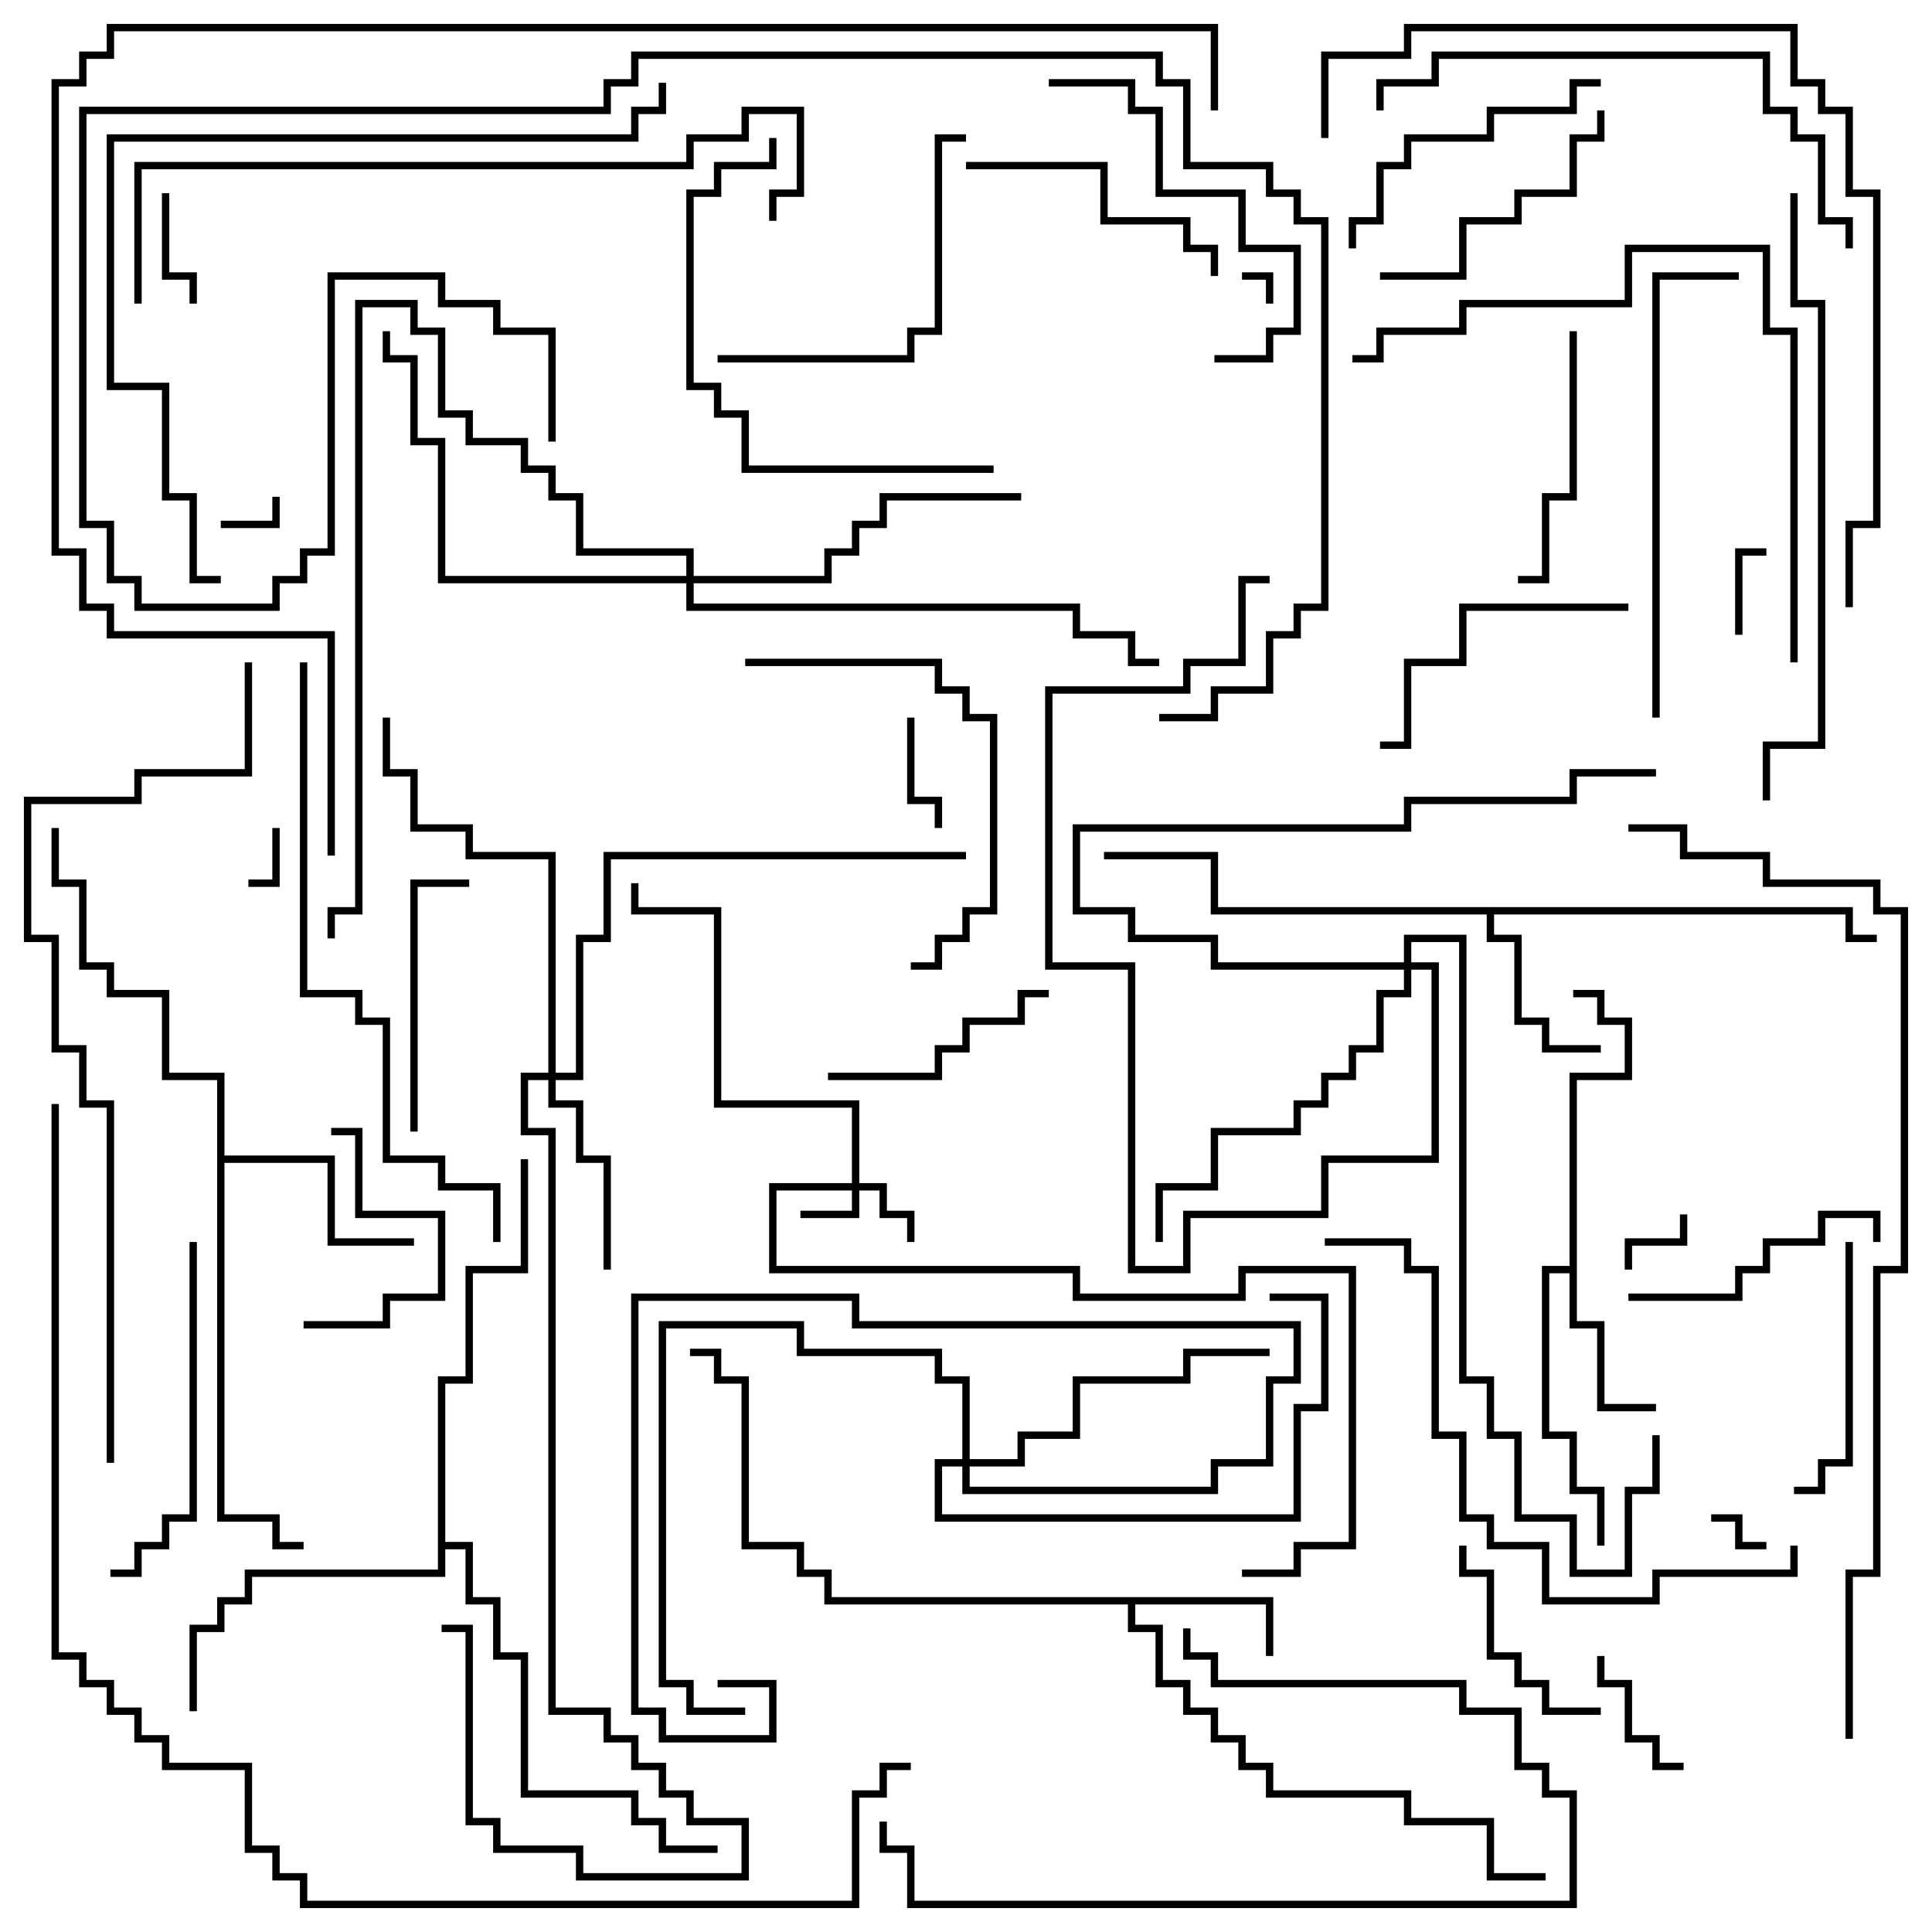 <svg version="1.1" width="105" height="105" xmlns="http://www.w3.org/2000/svg"><path d="M69.2,86.8L69.2,90L68.8,90L68.8,87.2L61.7,87.2L61.7,88.3L63.2,88.3L63.2,91.3L64.7,91.3L64.7,92.8L66.2,92.8L66.2,94.3L67.7,94.3L67.7,95.8L69.2,95.8L69.2,97.3L76.7,97.3L76.7,98.8L81.2,98.8L81.2,101.8L84,101.8L84,102.2L80.8,102.2L80.8,99.2L76.3,99.2L76.3,97.7L68.8,97.7L68.8,96.2L67.3,96.2L67.3,94.7L65.8,94.7L65.8,93.2L64.3,93.2L64.3,91.7L62.8,91.7L62.8,88.7L61.3,88.7L61.3,87.2L44.8,87.2L44.8,85.7L43.3,85.7L43.3,84.2L40.3,84.2L40.3,75.2L38.8,75.2L38.8,73.7L37.5,73.7L37.5,73.3L39.2,73.3L39.2,74.8L40.7,74.8L40.7,83.8L43.7,83.8L43.7,85.3L45.2,85.3L45.2,86.8z" stroke="none"/><path d="M85.3,68.8L85.3,58.3L88.3,58.3L88.3,55.7L86.8,55.7L86.8,54.2L85.5,54.2L85.5,53.8L87.2,53.8L87.2,55.3L88.7,55.3L88.7,58.7L85.7,58.7L85.7,71.8L87.2,71.8L87.2,76.3L90,76.3L90,76.7L86.8,76.7L86.8,72.2L85.3,72.2L85.3,69.2L84.2,69.2L84.2,77.8L85.7,77.8L85.7,80.8L87.2,80.8L87.2,84L86.8,84L86.8,81.2L85.3,81.2L85.3,78.2L83.8,78.2L83.8,68.8z" stroke="none"/><path d="M100.7,49.3L100.7,50.8L102,50.8L102,51.2L100.3,51.2L100.3,49.7L81.2,49.7L81.2,50.8L82.7,50.8L82.7,55.3L84.2,55.3L84.2,56.8L87,56.8L87,57.2L83.8,57.2L83.8,55.7L82.3,55.7L82.3,51.2L80.8,51.2L80.8,49.7L65.8,49.7L65.8,46.7L60,46.7L60,46.3L66.2,46.3L66.2,49.3z" stroke="none"/><path d="M11.8,58.7L8.8,58.7L8.8,54.2L5.8,54.2L5.8,52.7L4.3,52.7L4.3,48.2L2.8,48.2L2.8,45L3.2,45L3.2,47.8L4.7,47.8L4.7,52.3L6.2,52.3L6.2,53.8L9.2,53.8L9.2,58.3L12.2,58.3L12.2,62.8L18.2,62.8L18.2,67.3L22.5,67.3L22.5,67.7L17.8,67.7L17.8,63.2L12.2,63.2L12.2,82.3L15.2,82.3L15.2,83.8L16.5,83.8L16.5,84.2L14.8,84.2L14.8,82.7L11.8,82.7z" stroke="none"/><path d="M23.8,74.8L25.3,74.8L25.3,68.8L28.3,68.8L28.3,63L28.7,63L28.7,69.2L25.7,69.2L25.7,75.2L24.2,75.2L24.2,83.8L25.7,83.8L25.7,86.8L27.2,86.8L27.2,89.8L28.7,89.8L28.7,97.3L34.7,97.3L34.7,98.8L36.2,98.8L36.2,100.3L39,100.3L39,100.7L35.8,100.7L35.8,99.2L34.3,99.2L34.3,97.7L28.3,97.7L28.3,90.2L26.8,90.2L26.8,87.2L25.3,87.2L25.3,84.2L24.2,84.2L24.2,85.7L13.7,85.7L13.7,87.2L12.2,87.2L12.2,88.7L10.7,88.7L10.7,93L10.3,93L10.3,88.3L11.8,88.3L11.8,86.8L13.3,86.8L13.3,85.3L23.8,85.3z" stroke="none"/><path d="M46.3,64.3L46.3,60.2L38.8,60.2L38.8,49.7L34.3,49.7L34.3,48L34.7,48L34.7,49.3L39.2,49.3L39.2,59.8L46.7,59.8L46.7,64.3L48.2,64.3L48.2,65.8L49.7,65.8L49.7,67.5L49.3,67.5L49.3,66.2L47.8,66.2L47.8,64.7L46.7,64.7L46.7,66.2L43.5,66.2L43.5,65.8L46.3,65.8L46.3,64.7L42.2,64.7L42.2,68.8L58.7,68.8L58.7,70.3L67.3,70.3L67.3,68.8L73.7,68.8L73.7,84.2L70.7,84.2L70.7,85.7L67.5,85.7L67.5,85.3L70.3,85.3L70.3,83.8L73.3,83.8L73.3,69.2L67.7,69.2L67.7,70.7L58.3,70.7L58.3,69.2L41.8,69.2L41.8,64.3z" stroke="none"/><path d="M29.8,58.3L29.8,46.7L25.3,46.7L25.3,45.2L22.3,45.2L22.3,42.2L20.8,42.2L20.8,39L21.2,39L21.2,41.8L22.7,41.8L22.7,44.8L25.7,44.8L25.7,46.3L30.2,46.3L30.2,58.3L31.3,58.3L31.3,50.8L32.8,50.8L32.8,46.3L52.5,46.3L52.5,46.7L33.2,46.7L33.2,51.2L31.7,51.2L31.7,58.7L30.2,58.7L30.2,59.8L31.7,59.8L31.7,62.8L33.2,62.8L33.2,69L32.8,69L32.8,63.2L31.3,63.2L31.3,60.2L29.8,60.2L29.8,58.7L28.7,58.7L28.7,61.3L30.2,61.3L30.2,92.8L33.2,92.8L33.2,94.3L34.7,94.3L34.7,95.8L36.2,95.8L36.2,97.3L37.7,97.3L37.7,98.8L40.7,98.8L40.7,102.2L31.3,102.2L31.3,100.7L26.8,100.7L26.8,99.2L25.3,99.2L25.3,88.7L24,88.7L24,88.3L25.7,88.3L25.7,98.8L27.2,98.8L27.2,100.3L31.7,100.3L31.7,101.8L40.3,101.8L40.3,99.2L37.3,99.2L37.3,97.7L35.8,97.7L35.8,96.2L34.3,96.2L34.3,94.7L32.8,94.7L32.8,93.2L29.8,93.2L29.8,61.7L28.3,61.7L28.3,58.3z" stroke="none"/><path d="M76.3,52.3L76.3,50.8L79.7,50.8L79.7,74.8L81.2,74.8L81.2,77.8L82.7,77.8L82.7,82.3L85.7,82.3L85.7,85.3L88.3,85.3L88.3,80.8L89.8,80.8L89.8,78L90.2,78L90.2,81.2L88.7,81.2L88.7,85.7L85.3,85.7L85.3,82.7L82.3,82.7L82.3,78.2L80.8,78.2L80.8,75.2L79.3,75.2L79.3,51.2L76.7,51.2L76.7,52.3L78.2,52.3L78.2,63.2L72.2,63.2L72.2,66.2L64.7,66.2L64.7,69.2L61.3,69.2L61.3,52.7L56.8,52.7L56.8,37.3L64.3,37.3L64.3,35.8L67.3,35.8L67.3,31.3L69,31.3L69,31.7L67.7,31.7L67.7,36.2L64.7,36.2L64.7,37.7L57.2,37.7L57.2,52.3L61.7,52.3L61.7,68.8L64.3,68.8L64.3,65.8L71.8,65.8L71.8,62.8L77.8,62.8L77.8,52.7L76.7,52.7L76.7,54.2L75.2,54.2L75.2,57.2L73.7,57.2L73.7,58.7L72.2,58.7L72.2,60.2L70.7,60.2L70.7,61.7L66.2,61.7L66.2,64.7L63.2,64.7L63.2,67.5L62.8,67.5L62.8,64.3L65.8,64.3L65.8,61.3L70.3,61.3L70.3,59.8L71.8,59.8L71.8,58.3L73.3,58.3L73.3,56.8L74.8,56.8L74.8,53.8L76.3,53.8L76.3,52.7L65.8,52.7L65.8,51.2L61.3,51.2L61.3,49.7L58.3,49.7L58.3,44.8L76.3,44.8L76.3,43.3L85.3,43.3L85.3,41.8L90,41.8L90,42.2L85.7,42.2L85.7,43.7L76.7,43.7L76.7,45.2L58.7,45.2L58.7,49.3L61.7,49.3L61.7,50.8L66.2,50.8L66.2,52.3z" stroke="none"/><path d="M52.3,79.3L52.3,75.2L50.8,75.2L50.8,73.7L43.3,73.7L43.3,72.2L36.2,72.2L36.2,91.3L37.7,91.3L37.7,92.8L40.5,92.8L40.5,93.2L37.3,93.2L37.3,91.7L35.8,91.7L35.8,71.8L43.7,71.8L43.7,73.3L51.2,73.3L51.2,74.8L52.7,74.8L52.7,79.3L55.3,79.3L55.3,77.8L58.3,77.8L58.3,74.8L64.3,74.8L64.3,73.3L69,73.3L69,73.7L64.7,73.7L64.7,75.2L58.7,75.2L58.7,78.2L55.7,78.2L55.7,79.7L52.7,79.7L52.7,80.8L65.8,80.8L65.8,79.3L68.8,79.3L68.8,74.8L70.3,74.8L70.3,72.2L46.3,72.2L46.3,70.7L34.7,70.7L34.7,92.8L36.2,92.8L36.2,94.3L41.8,94.3L41.8,91.7L39,91.7L39,91.3L42.2,91.3L42.2,94.7L35.8,94.7L35.8,93.2L34.3,93.2L34.3,70.3L46.7,70.3L46.7,71.8L70.7,71.8L70.7,75.2L69.2,75.2L69.2,79.7L66.2,79.7L66.2,81.2L52.3,81.2L52.3,79.7L51.2,79.7L51.2,82.3L70.3,82.3L70.3,76.3L71.8,76.3L71.8,70.7L69,70.7L69,70.3L72.2,70.3L72.2,76.7L70.7,76.7L70.7,82.7L50.8,82.7L50.8,79.3z" stroke="none"/><path d="M37.3,31.3L37.3,30.2L31.3,30.2L31.3,27.2L29.8,27.2L29.8,25.7L28.3,25.7L28.3,24.2L25.3,24.2L25.3,22.7L23.8,22.7L23.8,18.2L22.3,18.2L22.3,16.7L19.7,16.7L19.7,49.7L18.2,49.7L18.2,51L17.8,51L17.8,49.3L19.3,49.3L19.3,16.3L22.7,16.3L22.7,17.8L24.2,17.8L24.2,22.3L25.7,22.3L25.7,23.8L28.7,23.8L28.7,25.3L30.2,25.3L30.2,26.8L31.7,26.8L31.7,29.8L37.7,29.8L37.7,31.3L44.8,31.3L44.8,29.8L46.3,29.8L46.3,28.3L47.8,28.3L47.8,26.8L55.5,26.8L55.5,27.2L48.2,27.2L48.2,28.7L46.7,28.7L46.7,30.2L45.2,30.2L45.2,31.7L37.7,31.7L37.7,32.8L58.7,32.8L58.7,34.3L61.7,34.3L61.7,35.8L63,35.8L63,36.2L61.3,36.2L61.3,34.7L58.3,34.7L58.3,33.2L37.3,33.2L37.3,31.7L23.8,31.7L23.8,24.2L22.3,24.2L22.3,19.7L20.8,19.7L20.8,18L21.2,18L21.2,19.3L22.7,19.3L22.7,23.8L24.2,23.8L24.2,31.3z" stroke="none"/><path d="M69.2,16.5L68.8,16.5L68.8,15.2L67.5,15.2L67.5,14.8L69.2,14.8z" stroke="none"/><path d="M14.8,45L15.2,45L15.2,48.2L13.5,48.2L13.5,47.8L14.8,47.8z" stroke="none"/><path d="M14.8,27L15.2,27L15.2,28.7L12,28.7L12,28.3L14.8,28.3z" stroke="none"/><path d="M96,83.8L96,84.2L94.3,84.2L94.3,82.7L93,82.7L93,82.3L94.7,82.3L94.7,83.8z" stroke="none"/><path d="M91.3,66L91.7,66L91.7,67.7L88.7,67.7L88.7,69L88.3,69L88.3,67.3L91.3,67.3z" stroke="none"/><path d="M94.7,34.5L94.3,34.5L94.3,29.8L96,29.8L96,30.2L94.7,30.2z" stroke="none"/><path d="M49.3,39L49.7,39L49.7,43.3L51.2,43.3L51.2,45L50.8,45L50.8,43.7L49.3,43.7z" stroke="none"/><path d="M8.8,10.5L9.2,10.5L9.2,14.8L10.7,14.8L10.7,16.5L10.3,16.5L10.3,15.2L8.8,15.2z" stroke="none"/><path d="M86.8,90L87.2,90L87.2,91.3L88.7,91.3L88.7,94.3L90.2,94.3L90.2,95.8L91.5,95.8L91.5,96.2L89.8,96.2L89.8,94.7L88.3,94.7L88.3,91.7L86.8,91.7z" stroke="none"/><path d="M16.5,72.2L16.5,71.8L20.8,71.8L20.8,70.3L23.8,70.3L23.8,66.2L19.3,66.2L19.3,61.7L18,61.7L18,61.3L19.7,61.3L19.7,65.8L24.2,65.8L24.2,70.7L21.2,70.7L21.2,72.2z" stroke="none"/><path d="M79.3,84L79.7,84L79.7,85.3L81.2,85.3L81.2,89.8L82.7,89.8L82.7,91.3L84.2,91.3L84.2,92.8L87,92.8L87,93.2L83.8,93.2L83.8,91.7L82.3,91.7L82.3,90.2L80.8,90.2L80.8,85.7L79.3,85.7z" stroke="none"/><path d="M57,53.8L57,54.2L55.7,54.2L55.7,55.7L52.7,55.7L52.7,57.2L51.2,57.2L51.2,58.7L45,58.7L45,58.3L50.8,58.3L50.8,56.8L52.3,56.8L52.3,55.3L55.3,55.3L55.3,53.8z" stroke="none"/><path d="M85.3,18L85.7,18L85.7,27.2L84.2,27.2L84.2,31.7L82.5,31.7L82.5,31.3L83.8,31.3L83.8,26.8L85.3,26.8z" stroke="none"/><path d="M22.7,61.5L22.3,61.5L22.3,47.8L25.5,47.8L25.5,48.2L22.7,48.2z" stroke="none"/><path d="M100.3,67.5L100.7,67.5L100.7,79.7L99.2,79.7L99.2,81.2L97.5,81.2L97.5,80.8L98.8,80.8L98.8,79.3L100.3,79.3z" stroke="none"/><path d="M88.5,70.7L88.5,70.3L94.3,70.3L94.3,68.8L95.8,68.8L95.8,67.3L98.8,67.3L98.8,65.8L102.2,65.8L102.2,67.5L101.8,67.5L101.8,66.2L99.2,66.2L99.2,67.7L96.2,67.7L96.2,69.2L94.7,69.2L94.7,70.7z" stroke="none"/><path d="M66.2,15L65.8,15L65.8,13.7L64.3,13.7L64.3,12.2L59.8,12.2L59.8,9.2L52.5,9.2L52.5,8.8L60.2,8.8L60.2,11.8L64.7,11.8L64.7,13.3L66.2,13.3z" stroke="none"/><path d="M75,15.2L75,14.8L79.3,14.8L79.3,11.8L82.3,11.8L82.3,10.3L85.3,10.3L85.3,7.3L86.8,7.3L86.8,6L87.2,6L87.2,7.7L85.7,7.7L85.7,10.7L82.7,10.7L82.7,12.2L79.7,12.2L79.7,15.2z" stroke="none"/><path d="M88.5,32.8L88.5,33.2L79.7,33.2L79.7,36.2L76.7,36.2L76.7,40.7L75,40.7L75,40.3L76.3,40.3L76.3,35.8L79.3,35.8L79.3,32.8z" stroke="none"/><path d="M73.7,13.5L73.3,13.5L73.3,11.8L74.8,11.8L74.8,8.8L76.3,8.8L76.3,7.3L80.8,7.3L80.8,5.8L85.3,5.8L85.3,4.3L87,4.3L87,4.7L85.7,4.7L85.7,6.2L81.2,6.2L81.2,7.7L76.7,7.7L76.7,9.2L75.2,9.2L75.2,12.2L73.7,12.2z" stroke="none"/><path d="M57,4.7L57,4.3L61.7,4.3L61.7,5.8L63.2,5.8L63.2,10.3L67.7,10.3L67.7,13.3L70.7,13.3L70.7,18.2L69.2,18.2L69.2,19.7L66,19.7L66,19.3L68.8,19.3L68.8,17.8L70.3,17.8L70.3,13.7L67.3,13.7L67.3,10.7L62.8,10.7L62.8,6.2L61.3,6.2L61.3,4.7z" stroke="none"/><path d="M39,19.7L39,19.3L49.3,19.3L49.3,17.8L50.8,17.8L50.8,7.3L52.5,7.3L52.5,7.7L51.2,7.7L51.2,18.2L49.7,18.2L49.7,19.7z" stroke="none"/><path d="M10.3,67.5L10.7,67.5L10.7,82.7L9.2,82.7L9.2,84.2L7.7,84.2L7.7,85.7L6,85.7L6,85.3L7.3,85.3L7.3,83.8L8.8,83.8L8.8,82.3L10.3,82.3z" stroke="none"/><path d="M40.5,36.2L40.5,35.8L51.2,35.8L51.2,37.3L52.7,37.3L52.7,38.8L54.2,38.8L54.2,49.7L52.7,49.7L52.7,51.2L51.2,51.2L51.2,52.7L49.5,52.7L49.5,52.3L50.8,52.3L50.8,50.8L52.3,50.8L52.3,49.3L53.8,49.3L53.8,39.2L52.3,39.2L52.3,37.7L50.8,37.7L50.8,36.2z" stroke="none"/><path d="M64.3,88.5L64.7,88.5L64.7,89.8L66.2,89.8L66.2,91.3L79.7,91.3L79.7,92.8L82.7,92.8L82.7,95.8L84.2,95.8L84.2,97.3L85.7,97.3L85.7,103.7L49.3,103.7L49.3,100.7L47.8,100.7L47.8,99L48.2,99L48.2,100.3L49.7,100.3L49.7,103.3L85.3,103.3L85.3,97.7L83.8,97.7L83.8,96.2L82.3,96.2L82.3,93.2L79.3,93.2L79.3,91.7L65.8,91.7L65.8,90.2L64.3,90.2z" stroke="none"/><path d="M54,25.3L54,25.7L40.3,25.7L40.3,22.7L38.8,22.7L38.8,21.2L37.3,21.2L37.3,10.3L38.8,10.3L38.8,8.8L41.8,8.8L41.8,7.5L42.2,7.5L42.2,9.2L39.2,9.2L39.2,10.7L37.7,10.7L37.7,20.8L39.2,20.8L39.2,22.3L40.7,22.3L40.7,25.3z" stroke="none"/><path d="M90.2,39L89.8,39L89.8,14.8L94.5,14.8L94.5,15.2L90.2,15.2z" stroke="none"/><path d="M100.7,13.5L100.3,13.5L100.3,12.2L98.8,12.2L98.8,7.7L97.3,7.7L97.3,6.2L95.8,6.2L95.8,3.2L78.2,3.2L78.2,4.7L75.2,4.7L75.2,6L74.8,6L74.8,4.3L77.8,4.3L77.8,2.8L96.2,2.8L96.2,5.8L97.7,5.8L97.7,7.3L99.2,7.3L99.2,11.8L100.7,11.8z" stroke="none"/><path d="M97.7,36L97.3,36L97.3,18.2L95.8,18.2L95.8,13.7L88.7,13.7L88.7,16.7L79.7,16.7L79.7,18.2L75.2,18.2L75.2,19.7L73.5,19.7L73.5,19.3L74.8,19.3L74.8,17.8L79.3,17.8L79.3,16.3L88.3,16.3L88.3,13.3L96.2,13.3L96.2,17.8L97.7,17.8z" stroke="none"/><path d="M97.3,84L97.7,84L97.7,85.7L90.2,85.7L90.2,87.2L83.8,87.2L83.8,84.2L80.8,84.2L80.8,82.7L79.3,82.7L79.3,78.2L77.8,78.2L77.8,69.2L76.3,69.2L76.3,67.7L72,67.7L72,67.3L76.7,67.3L76.7,68.8L78.2,68.8L78.2,77.8L79.7,77.8L79.7,82.3L81.2,82.3L81.2,83.8L84.2,83.8L84.2,86.8L89.8,86.8L89.8,85.3L97.3,85.3z" stroke="none"/><path d="M97.3,10.5L97.7,10.5L97.7,16.3L99.2,16.3L99.2,40.7L96.2,40.7L96.2,43.5L95.8,43.5L95.8,40.3L98.8,40.3L98.8,16.7L97.3,16.7z" stroke="none"/><path d="M27.2,67.5L26.8,67.5L26.8,64.7L23.8,64.7L23.8,63.2L20.8,63.2L20.8,55.7L19.3,55.7L19.3,54.2L16.3,54.2L16.3,36L16.7,36L16.7,53.8L19.7,53.8L19.7,55.3L21.2,55.3L21.2,62.8L24.2,62.8L24.2,64.3L27.2,64.3z" stroke="none"/><path d="M7.7,16.5L7.3,16.5L7.3,8.8L37.3,8.8L37.3,7.3L40.3,7.3L40.3,5.8L43.7,5.8L43.7,10.7L42.2,10.7L42.2,12L41.8,12L41.8,10.3L43.3,10.3L43.3,6.2L40.7,6.2L40.7,7.7L37.7,7.7L37.7,9.2L7.7,9.2z" stroke="none"/><path d="M12,31.3L12,31.7L10.3,31.7L10.3,27.2L8.8,27.2L8.8,21.2L5.8,21.2L5.8,7.3L34.3,7.3L34.3,5.8L35.8,5.8L35.8,4.5L36.2,4.5L36.2,6.2L34.7,6.2L34.7,7.7L6.2,7.7L6.2,20.8L9.2,20.8L9.2,26.8L10.7,26.8L10.7,31.3z" stroke="none"/><path d="M30.2,24L29.8,24L29.8,18.2L26.8,18.2L26.8,16.7L23.8,16.7L23.8,15.2L18.2,15.2L18.2,30.2L16.7,30.2L16.7,31.7L15.2,31.7L15.2,33.2L7.3,33.2L7.3,31.7L5.8,31.7L5.8,28.7L4.3,28.7L4.3,5.8L32.8,5.8L32.8,4.3L34.3,4.3L34.3,2.8L63.2,2.8L63.2,4.3L64.7,4.3L64.7,8.8L69.2,8.8L69.2,10.3L70.7,10.3L70.7,11.8L72.2,11.8L72.2,33.2L70.7,33.2L70.7,34.7L69.2,34.7L69.2,37.7L66.2,37.7L66.2,39.2L63,39.2L63,38.8L65.8,38.8L65.8,37.3L68.8,37.3L68.8,34.3L70.3,34.3L70.3,32.8L71.8,32.8L71.8,12.2L70.3,12.2L70.3,10.7L68.8,10.7L68.8,9.2L64.3,9.2L64.3,4.7L62.8,4.7L62.8,3.2L34.7,3.2L34.7,4.7L33.2,4.7L33.2,6.2L4.7,6.2L4.7,28.3L6.2,28.3L6.2,31.3L7.7,31.3L7.7,32.8L14.8,32.8L14.8,31.3L16.3,31.3L16.3,29.8L17.8,29.8L17.8,14.8L24.2,14.8L24.2,16.3L27.2,16.3L27.2,17.8L30.2,17.8z" stroke="none"/><path d="M72.2,7.5L71.8,7.5L71.8,2.8L76.3,2.8L76.3,1.3L97.7,1.3L97.7,4.3L99.2,4.3L99.2,5.8L100.7,5.8L100.7,10.3L102.2,10.3L102.2,28.7L100.7,28.7L100.7,33L100.3,33L100.3,28.3L101.8,28.3L101.8,10.7L100.3,10.7L100.3,6.2L98.8,6.2L98.8,4.7L97.3,4.7L97.3,1.7L76.7,1.7L76.7,3.2L72.2,3.2z" stroke="none"/><path d="M6.2,79.5L5.8,79.5L5.8,60.2L4.3,60.2L4.3,57.2L2.8,57.2L2.8,51.2L1.3,51.2L1.3,43.3L7.3,43.3L7.3,41.8L13.3,41.8L13.3,36L13.7,36L13.7,42.2L7.7,42.2L7.7,43.7L1.7,43.7L1.7,50.8L3.2,50.8L3.2,56.8L4.7,56.8L4.7,59.8L6.2,59.8z" stroke="none"/><path d="M100.7,94.5L100.3,94.5L100.3,85.3L101.8,85.3L101.8,68.8L103.3,68.8L103.3,49.7L101.8,49.7L101.8,48.2L95.8,48.2L95.8,46.7L91.3,46.7L91.3,45.2L88.5,45.2L88.5,44.8L91.7,44.8L91.7,46.3L96.2,46.3L96.2,47.8L102.2,47.8L102.2,49.3L103.7,49.3L103.7,69.2L102.2,69.2L102.2,85.7L100.7,85.7z" stroke="none"/><path d="M2.8,60L3.2,60L3.2,89.8L4.7,89.8L4.7,91.3L6.2,91.3L6.2,92.8L7.7,92.8L7.7,94.3L9.2,94.3L9.2,95.8L13.7,95.8L13.7,100.3L15.2,100.3L15.2,101.8L16.7,101.8L16.7,103.3L46.3,103.3L46.3,97.3L47.8,97.3L47.8,95.8L49.5,95.8L49.5,96.2L48.2,96.2L48.2,97.7L46.7,97.7L46.7,103.7L16.3,103.7L16.3,102.2L14.8,102.2L14.8,100.7L13.3,100.7L13.3,96.2L8.8,96.2L8.8,94.7L7.3,94.7L7.3,93.2L5.8,93.2L5.8,91.7L4.3,91.7L4.3,90.2L2.8,90.2z" stroke="none"/><path d="M66.2,6L65.8,6L65.8,1.7L6.2,1.7L6.2,3.2L4.7,3.2L4.7,4.7L3.2,4.7L3.2,29.8L4.7,29.8L4.7,32.8L6.2,32.8L6.2,34.3L18.2,34.3L18.2,46.5L17.8,46.5L17.8,34.7L5.8,34.7L5.8,33.2L4.3,33.2L4.3,30.2L2.8,30.2L2.8,4.3L4.3,4.3L4.3,2.8L5.8,2.8L5.8,1.3L66.2,1.3z" stroke="none"/></svg>